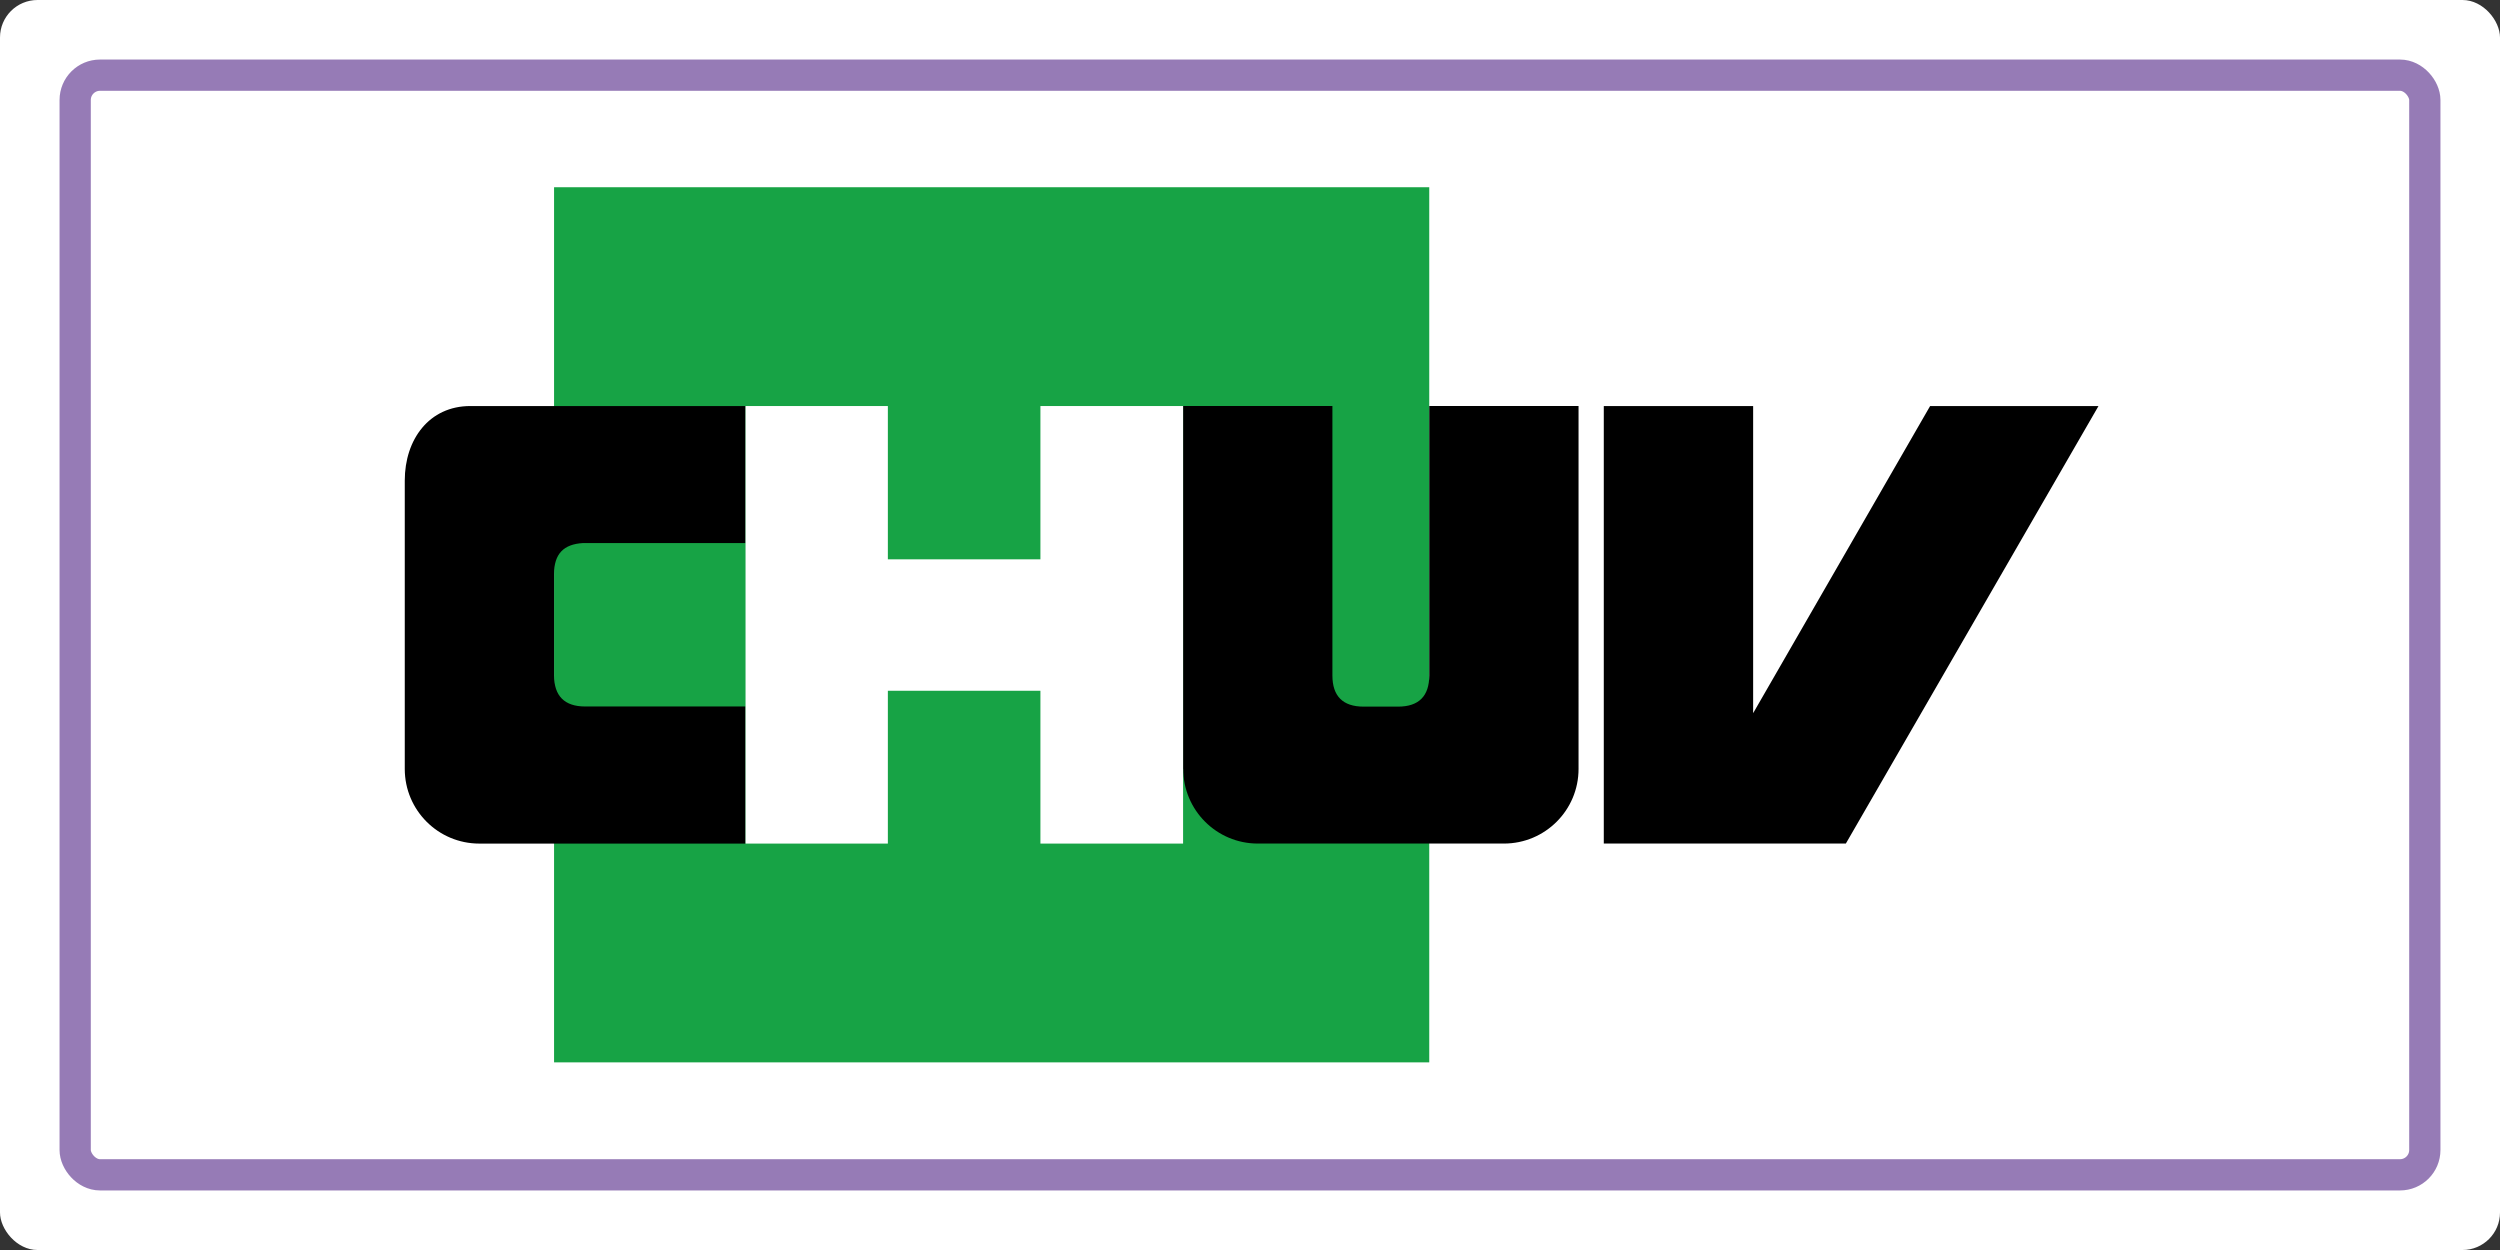<?xml version="1.0" encoding="UTF-8" standalone="no"?>
<svg xmlns:inkscape="http://www.inkscape.org/namespaces/inkscape" xmlns:sodipodi="http://sodipodi.sourceforge.net/DTD/sodipodi-0.dtd" xmlns="http://www.w3.org/2000/svg" xmlns:svg="http://www.w3.org/2000/svg" xmlns:rdf="http://www.w3.org/1999/02/22-rdf-syntax-ns#" xmlns:cc="http://creativecommons.org/ns#" xmlns:dc="http://purl.org/dc/elements/1.1/" viewBox="0 0 200 100" version="1.1" id="svg39017" sodipodi:docname="chuv_logo.svg" width="200" height="100" inkscape:version="1.2.2 (1:1.2.2+202305151915+b0a8486541)" xml:space="preserve">
  <rect x="0" y="0" width="200" height="100" fill="#333333" stroke="none"/>
  <defs id="defs39021">
    <clipPath id="clipPath54030">
      <path d="m 0,0 439.37,0 0,623.622 L 0,623.622 0,0 z" id="path54032"></path>
    </clipPath>
  </defs>
  <title id="title38993">ETH Zürich</title>
  <rect style="fill:#ffffff;stroke-width:2" id="rect42890" width="200" height="100" x="0" y="0" ry="3" rx="3"></rect>
  <rect style="fill:none;stroke:#967bb6;stroke-width:2.5;stroke-dasharray:none;stroke-opacity:1" id="rect41009" width="187.972" height="87.972" x="6.014" y="6.014" ry="1.986" rx="1.986"></rect>
  <g transform="matrix(2.316,0,0,-2.316,-782.091,158.126)" id="g54046">
    <path d="M 387.06,61.808 H 356.829 V 31.579 h 30.231 z" id="path54020" style="fill:#17a345;fill-opacity:1;fill-rule:nonzero;stroke:none"></path>
    <g transform="translate(401.451,39.138)" id="g54022">
      <path d="M 0,0 8.726,15.112 H 2.91 L -3.203,4.503 V 15.112 H -8.362 V 0 Z" id="path54024" style="fill:#000000;fill-opacity:1;fill-rule:nonzero;stroke:none"></path>
    </g>
    <g id="g54026">
      <g clip-path="url(#clipPath54030)" id="g54028">
        <g transform="translate(357.831,49.517)" id="g54034">
          <path d="m 0,0 h 5.611 v 4.733 h -9.504 c -1.423,0 -2.266,-1.152 -2.266,-2.575 v -9.961 c 0,-1.424 1.153,-2.578 2.576,-2.578 h 9.194 v 4.736 h -5.54 c -0.71,0 -1.073,0.363 -1.073,1.074 v 3.504 C -1.002,-0.38 -0.677,-0.038 0,0" id="path54036" style="fill:#000000;fill-opacity:1;fill-rule:nonzero;stroke:none"></path>
        </g>
        <g transform="translate(387.06,54.251)" id="g54038">
          <path d="m 0,0 v -9.31 c 0,-0.711 -0.363,-1.074 -1.075,-1.074 h -1.196 c -0.712,0 -1.074,0.363 -1.074,1.074 V 0 h -5.157 v -12.537 h 0.004 c 0,-1.423 1.153,-2.577 2.575,-2.577 H 2.58 c 1.423,0 2.577,1.154 2.577,2.577 V 0 Z" id="path54040" style="fill:#000000;fill-opacity:1;fill-rule:nonzero;stroke:none"></path>
        </g>
      </g>
    </g>
    <g transform="translate(368.359,39.136)" id="g54042">
      <path d="M 0,0 V 5.279 H 5.27 V 0 h 4.928 V 15.114 H 5.27 V 9.819 H 0 v 5.295 H -4.916 V 0 Z" id="path54044" style="fill:#ffffff;fill-opacity:1;fill-rule:nonzero;stroke:none"></path>
    </g>
  </g>
</svg>
